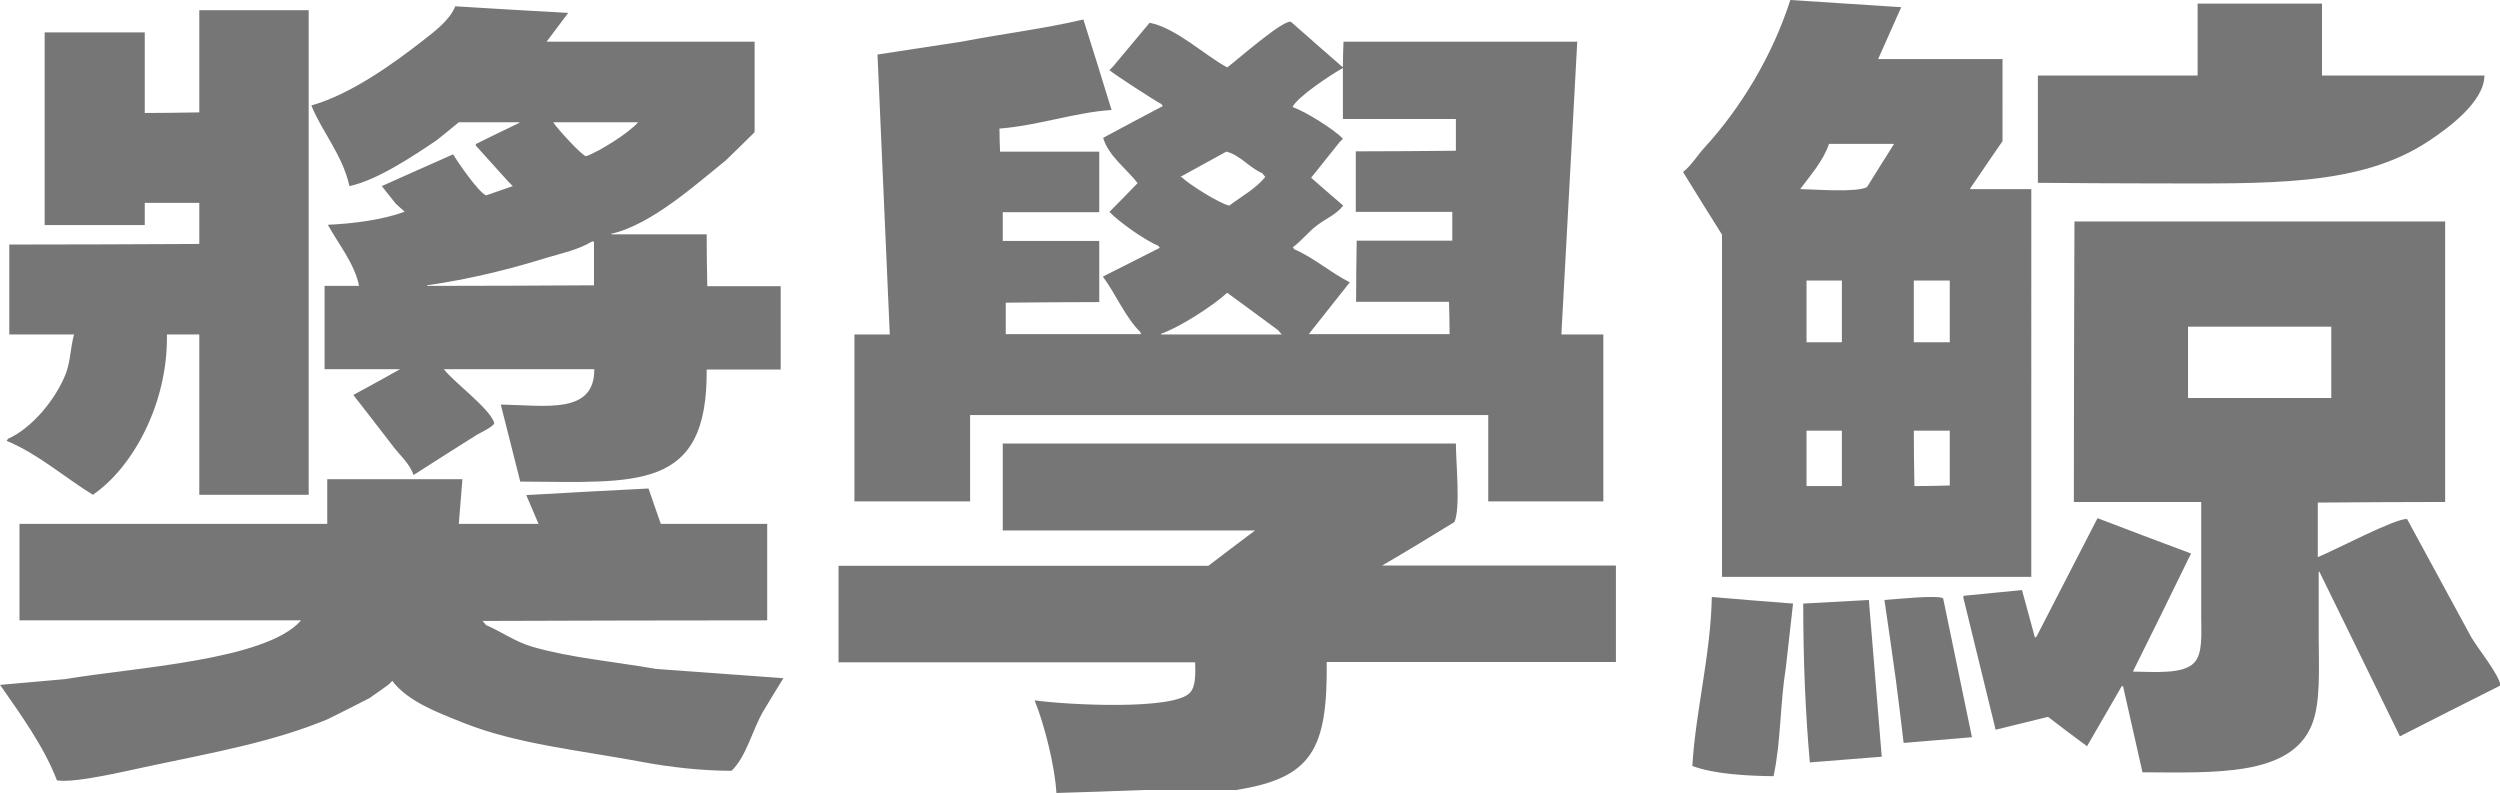 <?xml version="1.0" encoding="utf-8"?>
<!-- Generator: Adobe Illustrator 22.1.0, SVG Export Plug-In . SVG Version: 6.00 Build 0)  -->
<svg version="1.1" id="圖層_1" xmlns="http://www.w3.org/2000/svg" xmlns:xlink="http://www.w3.org/1999/xlink" x="0px" y="0px"
	 viewBox="0 0 834.2 264.7" style="enable-background:new 0 0 834.2 264.7;" xml:space="preserve">
<style type="text/css">
	.st0{fill-rule:evenodd;clip-rule:evenodd;fill:#767676;}
</style>
<g>
	<g>
		<path class="st0" d="M574.6,192.5h103.2V63.1h-20.4v-0.2c3.6-5.3,7.2-10.6,10.8-15.8V19.7h-41.5c2.6-5.8,5.1-11.5,7.7-17.3
			c-12.3-0.8-24.6-1.6-37-2.4c-6,18.7-16.6,36.1-28.6,49.2c-2.5,2.7-4.3,5.9-7.2,8.2c4.3,7,8.6,13.9,13,20.9V192.5z M614.6,162.2
			h-11.8v-18.5h11.8V162.2z M614.6,114.2h-11.8V93.6h11.8V114.2z M638.6,93.6h12v20.6h-12V93.6z M650.6,143.8V162
			c-3.9,0.1-7.8,0.2-11.8,0.2c-0.1-6.2-0.2-12.3-0.2-18.5H650.6z M610.3,48h21.6v0.2c-3,4.7-5.9,9.4-8.9,14.2
			c-3.3,1.9-17.1,0.8-22.3,0.7C604,58.6,608.4,53.7,610.3,48z M810.5,47c5.9-3.9,18.5-12.9,18.5-21.8h-54.2v-24h-41.5v24h-53.3V61
			c12.8,0.1,25.6,0.2,38.4,0.2C756.6,61.2,787.4,62.4,810.5,47z M145.7,46.8c2.5-2,5-4,7.4-6h20.2V41c-4.8,2.3-9.6,4.6-14.4,7
			c-0.1,0.2-0.2,0.3-0.2,0.5c3.7,4.1,7.4,8.2,11,12.2c0.5,0.5,1,1,1.4,1.4c-3,1-5.9,2.1-8.9,3.1c-2.5-1-9.4-11-11-13.7
			c-7.9,3.5-15.8,7-23.8,10.6c1.5,1.9,3,3.8,4.6,5.8c1,0.9,1.9,1.8,2.9,2.6v0.2c-7.2,2.6-16.6,3.9-25.4,4.3v0.2
			c3.3,6,8.9,12.9,10.3,20.2h-11.5v27.8h25.2c-5.2,2.9-10.4,5.8-15.6,8.6c4.5,5.8,9,11.5,13.4,17.3c2.2,2.9,5.4,5.6,6.7,9.4
			c7-4.5,14.1-9,21.1-13.4c0.8-0.5,6.2-3,5.8-4.1c-1.8-5-13.2-13.2-16.8-17.8h50.2c0.1,15.3-16.5,12-31.2,11.8
			c2.2,8.6,4.3,17.1,6.5,25.7c39.1,0.2,62.6,3.3,62.2-37.4h24.7V95.5h-24.5c-0.1-5.8-0.2-11.5-0.2-17.3H204V78
			c13.4-3,28.6-16.8,38.2-24.5c3.2-3.1,6.4-6.2,9.6-9.4V13.9h-69.4c2.4-3.2,4.8-6.4,7.2-9.6c-12.6-0.7-25.1-1.4-37.7-2.2
			c-1.7,4.5-7,8.5-10.6,11.3c-10,7.8-24.1,18-37.4,21.8c3.6,8.9,10.4,16.5,12.7,26.9C126,60.1,138.3,51.8,145.7,46.8z M212.9,40.8
			c-2.7,3.3-12.9,9.8-17.3,11.3c-0.9,0.4-9.8-9.3-11-11.3H212.9z M197.5,80.6h0.7v14.6c-18.6,0.1-37.1,0.2-55.7,0.2v-0.2
			c14-2,27.4-5.3,39.6-9.1C187.5,84.5,193.1,83.3,197.5,80.6z M55.7,111.6h10.8v53.5H103V3.4H66.5v34.1c-6.1,0.1-12.2,0.2-18.2,0.2
			V10.8H14.9v64.3h33.4v-7.4h18.2v13.7c-21.1,0.1-42.2,0.2-63.4,0.2v30h21.6c-1.2,4.5-1.2,8.8-2.6,12.7
			c-3.2,8.6-11.3,18.5-19.4,22.1c-0.2,0.2-0.3,0.5-0.5,0.7c10.3,4.2,19.5,12.3,28.8,18C44.3,156,56.1,134.6,55.7,111.6z
			 M323.8,138.5h172.8v28.8H535v-55.7H521c1.8-32.6,3.5-65.1,5.3-97.7h-78c-0.1,2.8-0.2,5.6-0.2,8.4h-0.2c-5.7-5-11.4-9.9-17-14.9
			c-1.7-1.8-18.2,12.7-21.4,15.1c-7.6-4.1-17.1-13.2-25.9-14.9c-4.1,4.9-8.2,9.8-12.2,14.6c-0.4,0.4-0.8,0.8-1.2,1.2
			c0.8,0.9,15.9,10.7,17.3,11.3c0.2,0.2,0.3,0.5,0.5,0.7c-6.6,3.5-13.3,7-19.9,10.6c1.7,6,8,10.5,11.5,15.1
			c-3.1,3.2-6.2,6.4-9.4,9.6c3.1,3.3,12,9.6,16.3,11.3c0.2,0.2,0.3,0.5,0.5,0.7c-6.3,3.2-12.6,6.4-19,9.6
			c4.2,5.6,7.5,13.6,12.5,18.5c0.1,0.2,0.2,0.5,0.2,0.7h-45.1V101c10.4-0.1,20.8-0.2,31.2-0.2V80.4h-32.2v-9.6h32.2V50.6h-33.1
			c-0.1-2.6-0.2-5.1-0.2-7.7c13-1,25.1-5.4,37.4-6.2c-3.1-10.1-6.2-20.2-9.4-30.2c-13.1,3.1-26.6,4.7-40.6,7.4
			c-9.4,1.4-18.7,2.9-28.1,4.3c1.4,31.1,2.7,62.2,4.1,93.4h-11.8v55.7h38.6V138.5z M437.5,59.3c3.2-4,6.4-8,9.6-12l1-1
			c-2.7-3-12.7-9.2-16.8-10.6c1.6-3.4,13.1-11,16.8-13v17h37.7v10.6c-11.1,0.1-22.2,0.2-33.4,0.2v20.2h32.2v9.6h-31.9
			c-0.1,6.8-0.2,13.6-0.2,20.4h31c0.1,3.6,0.2,7.2,0.2,10.8h-47c4.6-5.8,9.1-11.5,13.7-17.3c-6.4-3.2-12.1-8.3-18.5-11
			c-0.2-0.2-0.3-0.5-0.5-0.7c3-2.2,5.3-5.3,8.2-7.4c2.9-2.2,6.4-3.6,8.6-6.5C444.6,65.5,441,62.4,437.5,59.3z M409.2,50.6
			c4.6,1.1,7.7,5.4,12,7.2c0.3,0.4,0.6,0.8,1,1.2c-3,3.9-8.1,6.6-12,9.6c-3.2-0.6-13.6-7.2-15.8-9.4c-0.2-0.1-0.3-0.2-0.5-0.2
			C399,56.2,404.1,53.4,409.2,50.6z M387.4,111.4c6.6-2.4,17.1-9.2,22.1-13.7c5.7,4.2,11.4,8.3,17,12.5c0.4,0.5,0.8,1,1.2,1.4h-40.3
			V111.4z M824.6,212.6c-7.1-13.1-14.2-26.2-21.4-39.4c-3.7-0.4-24.5,10.6-29.8,12.7v-18.2c14.2-0.1,28.3-0.2,42.5-0.2V73.9H692.2
			c-0.1,31.2-0.2,62.4-0.2,93.6h42.5v37.9c0,6,0.6,12.8-2.4,15.8c-3.7,3.8-12.9,3-20.4,2.9c6.5-13.1,13-26.2,19.4-39.4
			c-10.4-3.9-20.8-7.8-31.2-11.8c-6.8,13.2-13.6,26.4-20.4,39.6c-0.2,0.1-0.3,0.2-0.5,0.2c-1.4-5.3-2.9-10.6-4.3-15.8
			c-6.5,0.6-13,1.3-19.4,1.9c-0.1,0.2-0.2,0.3-0.2,0.5c3.6,14.7,7.2,29.4,10.8,44.2c5.8-1.4,11.7-2.9,17.5-4.3
			c4.3,3.3,8.6,6.6,13,9.8c3.8-6.6,7.7-13.3,11.5-19.9c0.2-0.1,0.3-0.2,0.5-0.2c2.2,9.6,4.3,19.2,6.5,28.8
			c24.1,0.1,49.3,1.4,56.4-15.6c3.2-7.5,2.4-19.3,2.4-30v-21.4h0.2c9,18.3,17.9,36.6,26.9,55c11.2-5.7,22.4-11.4,33.6-17
			C833.8,225,826.9,216.5,824.6,212.6z M730.1,132.7V109h47.8v23.8H730.1z M485.3,174.2c2.1-4.5,0.5-20,0.5-26.2H334.6v29h84.2
			c-5.2,3.9-10.4,7.8-15.6,11.8H279.8V221h119c0.1,4.1,0.2,8-1.7,10.1c-5.3,6-41.1,4.1-51.8,2.6v0.2c3.1,7.6,6.7,21.6,7.2,30.7
			c9.8-0.3,19.5-0.6,29.3-1h30.7c25.2-4,30.5-13.4,30.2-42.7h96.5v-32.2h-78C469.3,184,477.3,179.1,485.3,174.2z M177.6,215.8
			c-5.8-1.7-10.4-5.1-15.4-7.2c-0.4-0.5-0.8-1-1.2-1.4c31.7-0.1,63.4-0.2,95-0.2v-32.2h-35.5c-1.4-3.9-2.7-7.8-4.1-11.8
			c-13.6,0.7-27.2,1.4-40.8,2.2c1.4,3.2,2.7,6.4,4.1,9.6h-26.6c0.4-5,0.8-9.9,1.2-14.9h-45.1v14.9H6.5v32.2h93.8v0.2
			c-11.9,13.2-55.4,15.5-78.5,19.4c-7.1,0.6-14.2,1.3-21.4,1.9H0c6.6,9.5,14.7,20.6,19,31.9c6.3,1,24.2-3.4,31-4.8
			c21.3-4.5,41.3-8.1,59.3-15.6c4.6-2.3,9.3-4.6,13.9-7c2.2-1.5,4.3-3,6.5-4.6l1.2-1.2c5.1,6.8,15,10.5,23.5,13.9
			c18,7.2,38.2,9.1,60.2,13.2c9,1.7,19.7,2.9,29.5,2.9c5-4.8,7-13.8,10.6-19.9c2.2-3.7,4.5-7.4,6.7-11c-14.2-1-28.3-2.1-42.5-3.1
			C204.6,220.7,190.3,219.5,177.6,215.8z M564.7,255.6c7.3,2.7,18.2,3.3,27.1,3.4c2.5-11.6,2.1-23.8,4.1-36.2
			c0.8-7.1,1.6-14.2,2.4-21.4c-9-0.7-18.1-1.4-27.1-2.2C570.8,218.7,565.8,237.1,564.7,255.6z M628.8,200.2
			c1.3,8.9,2.6,17.8,3.8,26.6c0.9,7,1.8,14.1,2.6,21.1c7.6-0.6,15.2-1.3,22.8-1.9c-3.2-15.4-6.4-30.9-9.6-46.3
			C647,198.4,631.9,200,628.8,200.2z M601.7,201.4c0,18.6,0.7,36.1,2.2,53c8-0.6,16-1.3,24-1.9c-1.4-17.4-2.9-34.9-4.3-52.3
			C616.2,200.6,609,201,601.7,201.4z"/>
	</g>
</g>
</svg>
